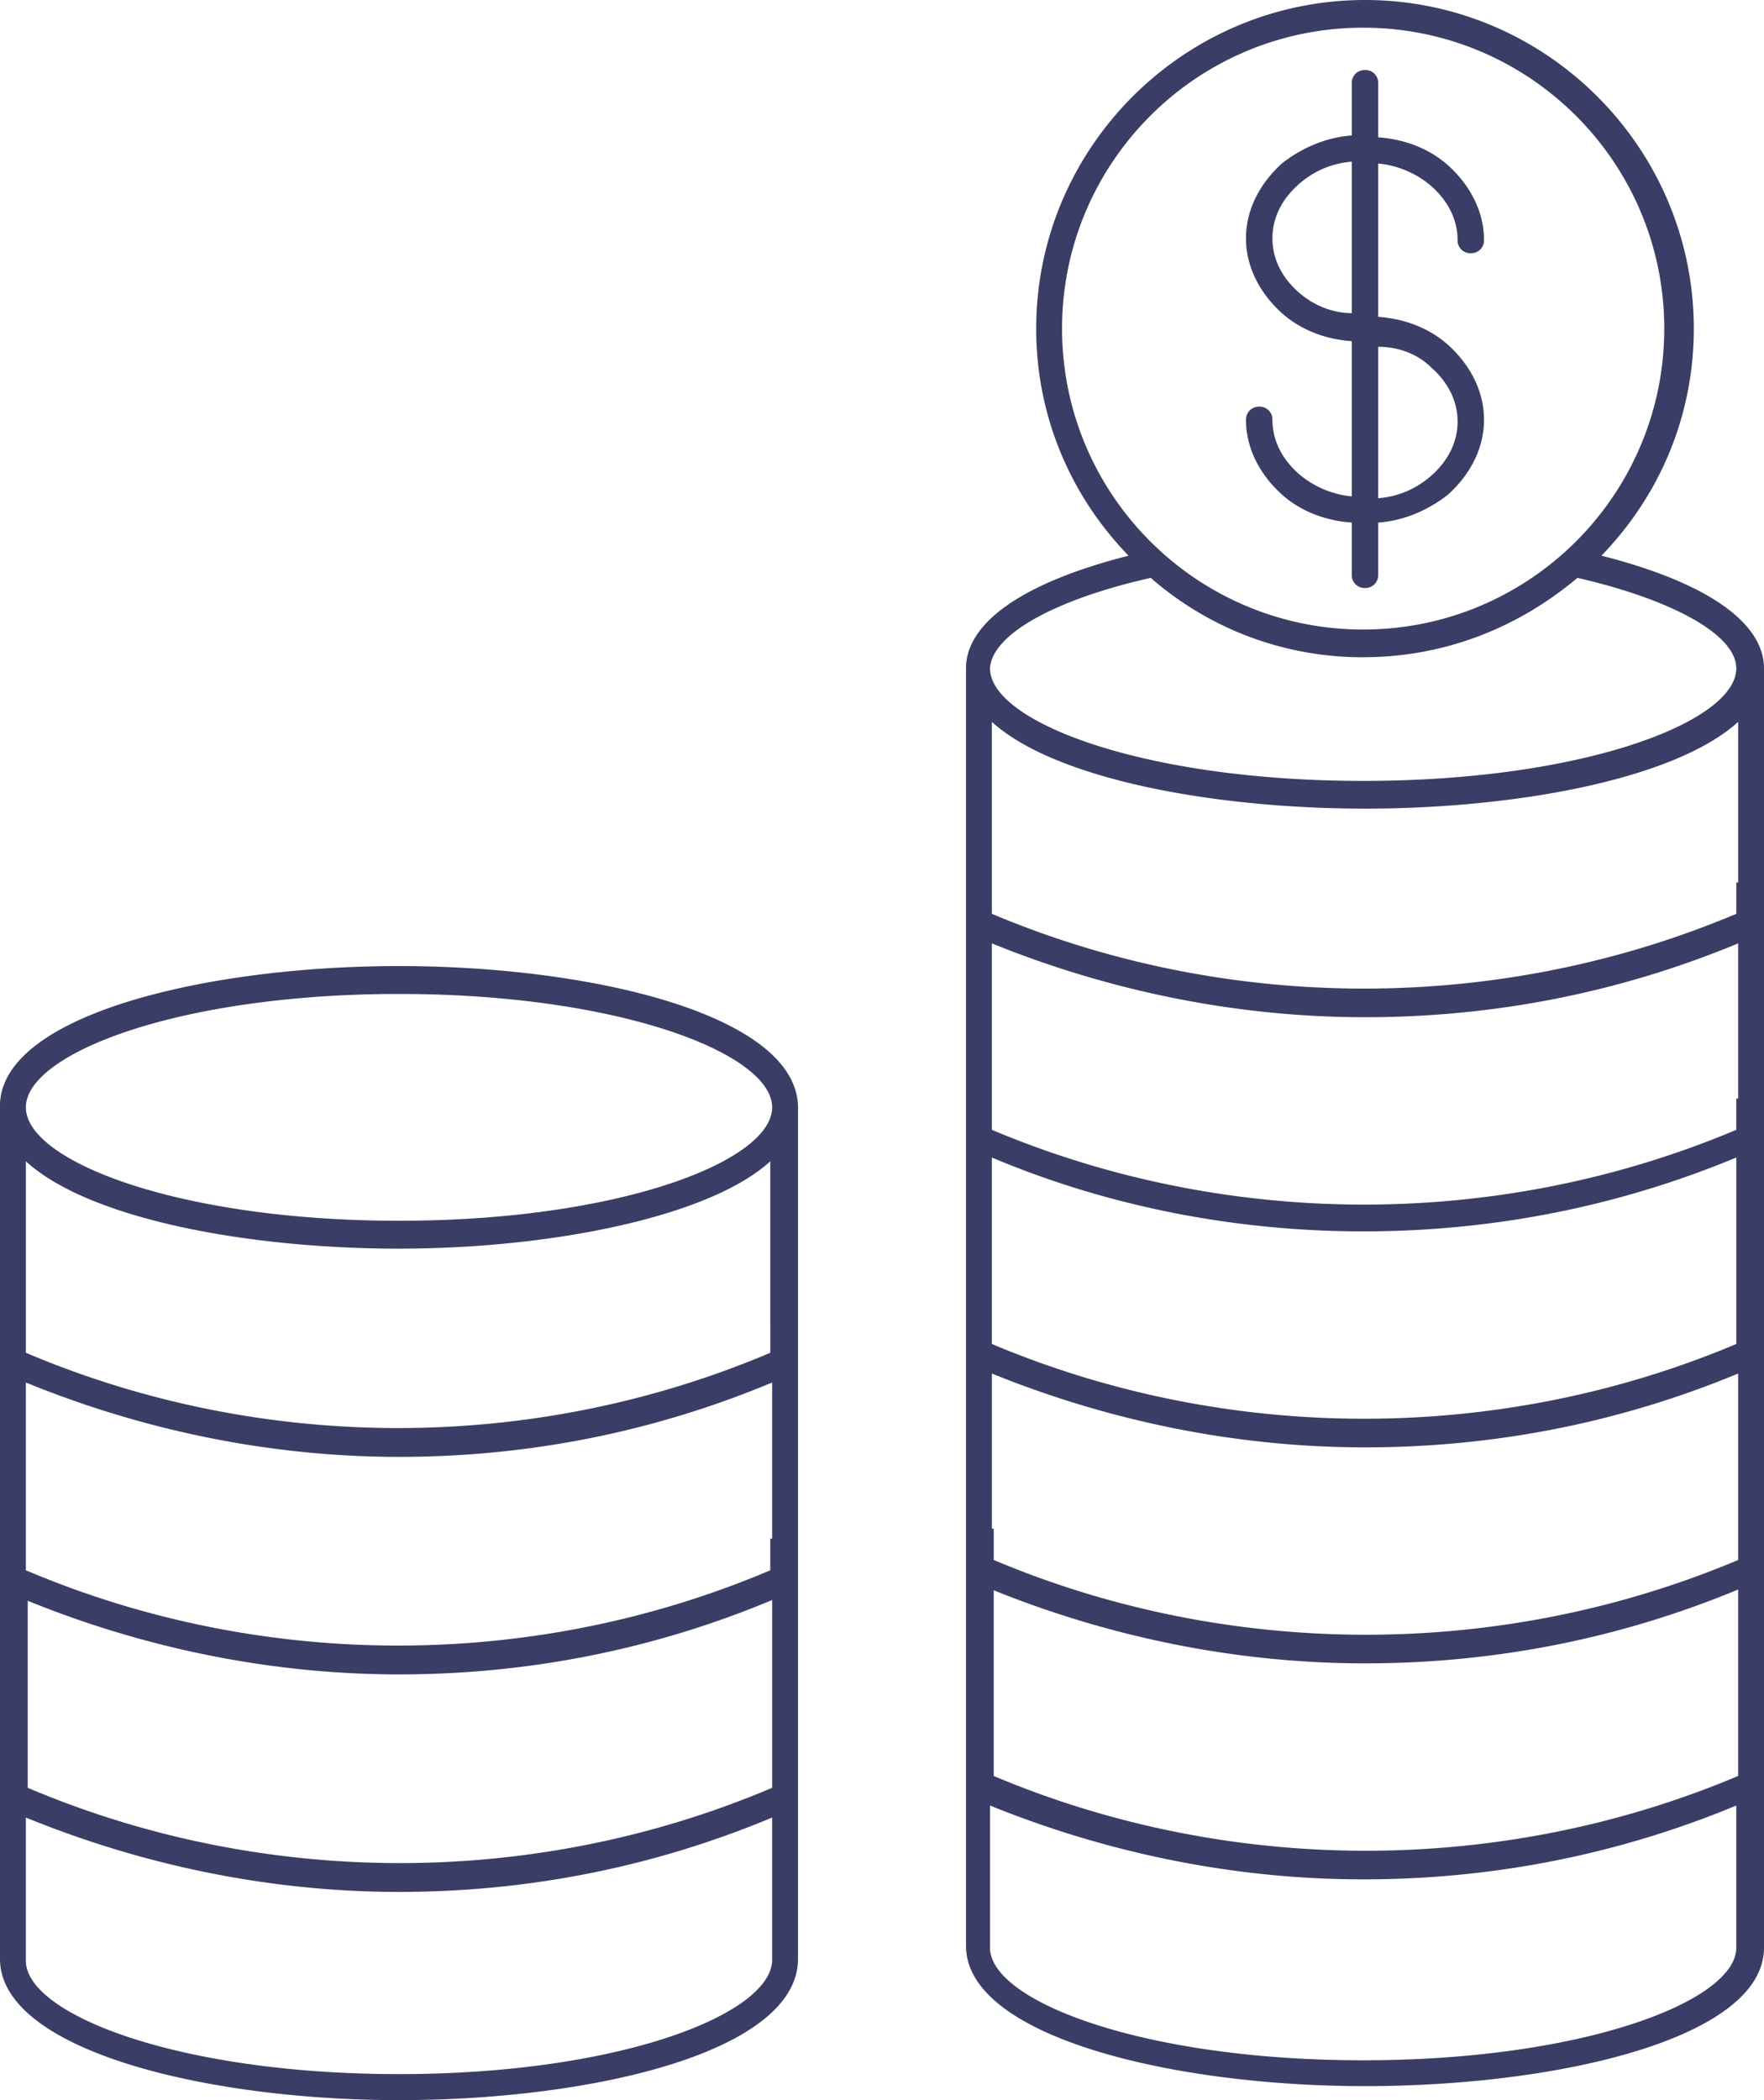 <svg xmlns="http://www.w3.org/2000/svg" width="126" height="150" viewBox="0 0 126 150">
    <g fill="#3A3D65" fill-rule="nonzero">
        <path d="M92.778 33.852c-1.215-1.069-1.89-2.404-1.89-3.874a.918.918 0 0 0-.944-.935c-.54 0-.944.401-.944.935 0 2.004.944 3.874 2.563 5.343 1.35 1.202 3.104 1.87 4.993 2.004v3.74c0 .534.404.935.944.935.54 0 .944-.4.944-.935v-3.74c1.89-.134 3.643-.935 4.993-2.004 1.619-1.469 2.563-3.34 2.563-5.343s-.944-3.873-2.563-5.343c-1.35-1.202-3.104-1.87-4.993-2.003V11.679a6.815 6.815 0 0 1 3.778 1.603c1.215 1.068 1.89 2.404 1.89 3.873 0 .535.404.935.944.935.54 0 .944-.4.944-.935 0-2.003-.944-3.873-2.563-5.343-1.35-1.202-3.104-1.87-4.993-2.003V5.935A.918.918 0 0 0 97.5 5c-.54 0-.944.4-.944.935v3.74c-1.89.134-3.643.935-4.993 2.004C89.944 13.148 89 15.019 89 17.022s.944 3.873 2.563 5.343c1.35 1.202 3.104 1.87 4.993 2.003v11.087a6.815 6.815 0 0 1-3.778-1.603zm9.444-7.614c1.215 1.069 1.89 2.405 1.89 3.874 0 1.47-.675 2.805-1.89 3.874-1.08.935-2.293 1.469-3.778 1.602V24.77c1.485 0 2.834.534 3.778 1.47zm-9.444-5.343c-1.215-1.068-1.89-2.404-1.89-3.873 0-1.47.675-2.805 1.89-3.874 1.08-.935 2.293-1.47 3.778-1.603v10.82c-1.35 0-2.699-.535-3.778-1.47z"/>
        <path d="M126 139.11V47.734 47.6c-.132-3.297-4.354-6.066-11.611-7.912 4.09-4.22 6.597-9.889 6.597-16.218C120.986 10.549 110.431 0 97.5 0 84.57 0 74.014 10.549 74.014 23.47c0 6.33 2.507 12 6.597 16.22-7.257 1.845-11.48 4.614-11.611 7.91V138.98C69 145.439 83.646 149 97.5 149s28.5-3.428 28.5-9.89zm-1.98-60.654v2.241c-16.888 7.12-36.284 7.12-53.173 0V67.38c8.445 3.428 17.549 5.274 26.653 5.274s18.076-1.714 26.653-5.274v11.076h-.132zM97.369 87.95c9.104 0 18.076-1.715 26.653-5.275V95.993c-16.89 7.12-36.285 7.12-53.174 0V82.675c8.445 3.56 17.549 5.275 26.521 5.275zm-26.52 21.229V98.103c8.444 3.428 17.548 5.274 26.652 5.274 9.104 0 18.076-1.714 26.653-5.274v13.317c-16.89 7.12-36.285 7.12-53.174 0v-2.241h-.132zm53.173-46.15v2.24c-16.89 7.121-36.285 7.121-53.174 0V51.558c4.486 4.087 15.834 6.197 26.653 6.197 10.82 0 22.167-2.11 26.653-6.197v11.471h-.132zM70.847 113.53c8.445 3.428 17.549 5.274 26.653 5.274s18.076-1.714 26.653-5.274v13.318c-16.89 7.12-36.285 7.12-53.174 0V113.53h-.132zM97.368 1.978c11.875 0 21.507 9.626 21.507 21.493 0 11.867-9.632 21.493-21.507 21.493-11.875 0-21.507-9.626-21.507-21.493 0-11.867 9.632-21.493 21.507-21.493zM82.194 41.272a22.957 22.957 0 0 0 15.174 5.67c5.806 0 11.083-2.11 15.306-5.67 6.86 1.582 11.347 4.087 11.347 6.46 0 3.825-10.952 8.044-26.653 8.044-15.701 0-26.653-4.22-26.653-8.043.132-2.374 4.486-4.879 11.48-6.461zm15.174 105.882c-15.701 0-26.653-4.22-26.653-8.043v-10.153c8.445 3.428 17.549 5.274 26.653 5.274s18.076-1.714 26.653-5.274v10.153c0 3.824-10.952 8.043-26.653 8.043zM28.5 69C14.778 69 .264 72.452 0 78.826v61.082C0 146.415 14.646 150 28.5 150S57 146.548 57 139.908V78.96C56.736 72.452 42.222 69 28.5 69zm26.52 40.898v2.258c-16.888 7.17-36.284 7.17-53.173 0V98.744c8.445 3.453 17.549 5.312 26.653 5.312s18.076-1.726 26.653-5.312v11.154h-.132zM1.848 114.28c8.445 3.453 17.549 5.312 26.653 5.312s18.076-1.726 26.653-5.312v13.412c-16.89 7.17-36.285 7.17-53.174 0V114.28h-.132zm53.174-19.918v2.258c-16.89 7.17-36.285 7.17-53.174 0V82.942c4.486 4.117 15.834 6.242 26.653 6.242 10.82 0 22.167-2.258 26.52-6.241v11.42zM28.5 70.992c15.701 0 26.653 4.249 26.653 8.1 0 3.85-10.952 8.1-26.653 8.1-15.701 0-26.653-4.25-26.653-8.1 0-3.851 10.952-8.1 26.653-8.1zm0 77.149c-15.701 0-26.653-4.25-26.653-8.1v-10.225c8.445 3.453 17.549 5.312 26.653 5.312s18.076-1.726 26.653-5.312v10.225c-.132 3.85-10.952 8.1-26.653 8.1z"/>
    </g>
</svg>
